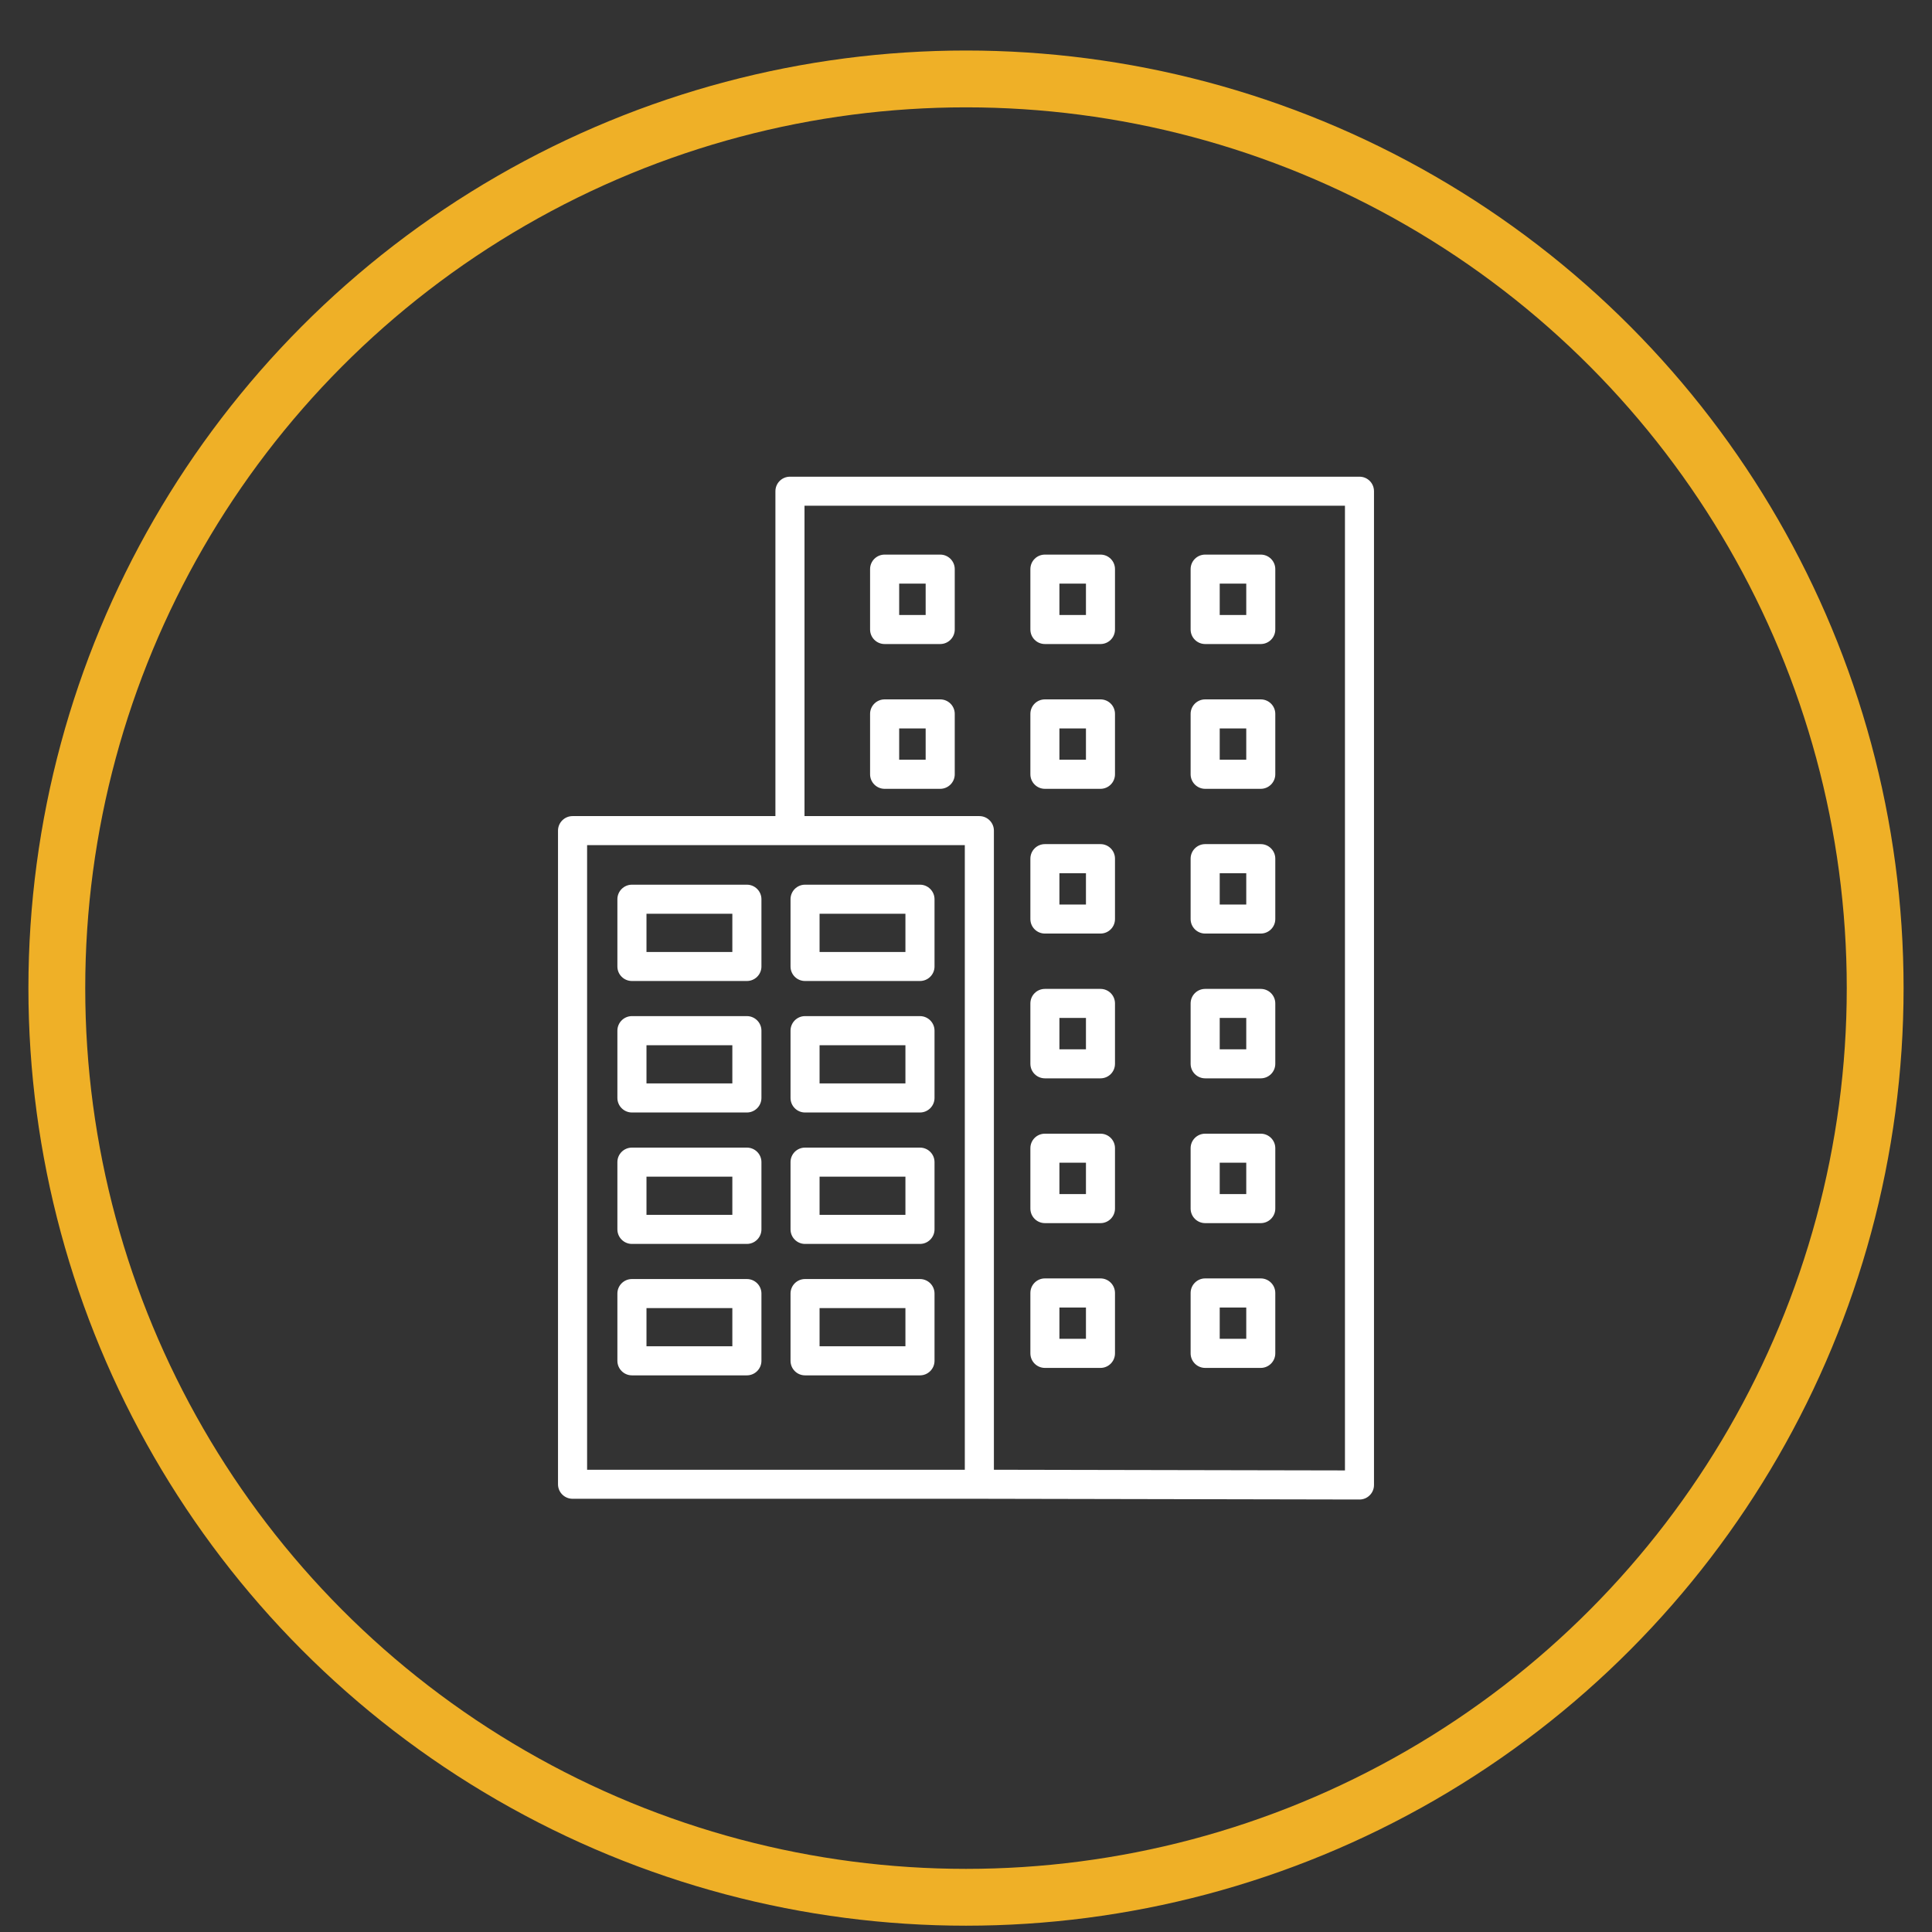 <svg width="34" height="34" viewBox="0 0 34 34" fill="none" xmlns="http://www.w3.org/2000/svg">
<rect x="0" y="0" width="34" height="34" fill="#333333" stroke="none"/>
<circle cx="17" cy="17.389" r="16" stroke="#EFB027"/>
<g clip-path="url(#clip0_2781_618)">
<path d="M23.925 26.389C23.925 26.389 23.925 26.389 23.924 26.389L17.235 26.376H10.076C9.935 26.376 9.82 26.262 9.82 26.121V14.618C9.82 14.477 9.935 14.362 10.076 14.362H13.646V8.645C13.646 8.503 13.761 8.389 13.902 8.389H23.925C24.066 8.389 24.18 8.503 24.18 8.645V26.133C24.18 26.201 24.154 26.266 24.105 26.314C24.058 26.362 23.993 26.389 23.925 26.389ZM17.491 25.865L23.669 25.877V8.9H14.158V14.362H17.235C17.376 14.362 17.491 14.477 17.491 14.618V25.865ZM10.332 25.865H16.979V14.873H10.332V25.865ZM16.19 24.204H14.167C14.026 24.204 13.912 24.089 13.912 23.948V22.764C13.912 22.623 14.026 22.509 14.167 22.509H16.19C16.331 22.509 16.446 22.623 16.446 22.764V23.948C16.446 24.089 16.331 24.204 16.19 24.204ZM14.423 23.692H15.934V23.02H14.423V23.692ZM13.144 24.204H11.121C10.98 24.204 10.865 24.089 10.865 23.948V22.764C10.865 22.623 10.98 22.509 11.121 22.509H13.144C13.285 22.509 13.4 22.623 13.4 22.764V23.948C13.4 24.089 13.285 24.204 13.144 24.204ZM11.377 23.692H12.888V23.02H11.377V23.692ZM22.187 24.073H21.209C21.068 24.073 20.953 23.958 20.953 23.817V22.754C20.953 22.613 21.068 22.498 21.209 22.498H22.187C22.328 22.498 22.443 22.613 22.443 22.754V23.817C22.443 23.958 22.328 24.073 22.187 24.073ZM21.465 23.561H21.932V23.01H21.465V23.561ZM19.367 24.073H18.389C18.247 24.073 18.133 23.958 18.133 23.817V22.754C18.133 22.613 18.247 22.498 18.389 22.498H19.367C19.508 22.498 19.622 22.613 19.622 22.754V23.817C19.622 23.958 19.508 24.073 19.367 24.073ZM18.644 23.561H19.111V23.01H18.644V23.561ZM16.19 21.891H14.167C14.026 21.891 13.912 21.776 13.912 21.635V20.451C13.912 20.31 14.026 20.196 14.167 20.196H16.19C16.331 20.196 16.446 20.31 16.446 20.451V21.635C16.446 21.776 16.331 21.891 16.19 21.891ZM14.423 21.379H15.934V20.707H14.423V21.379ZM13.144 21.891H11.121C10.98 21.891 10.865 21.776 10.865 21.635V20.451C10.865 20.31 10.98 20.196 11.121 20.196H13.144C13.285 20.196 13.4 20.31 13.4 20.451V21.635C13.4 21.776 13.285 21.891 13.144 21.891ZM11.377 21.379H12.888V20.707H11.377V21.379ZM22.187 21.525H21.209C21.068 21.525 20.953 21.41 20.953 21.269V20.206C20.953 20.065 21.068 19.951 21.209 19.951H22.187C22.328 19.951 22.443 20.065 22.443 20.206V21.269C22.443 21.41 22.328 21.525 22.187 21.525ZM21.465 21.014H21.932V20.462H21.465V21.014ZM19.367 21.525H18.389C18.247 21.525 18.133 21.41 18.133 21.269V20.206C18.133 20.065 18.247 19.951 18.389 19.951H19.367C19.508 19.951 19.622 20.065 19.622 20.206V21.269C19.622 21.41 19.508 21.525 19.367 21.525ZM18.644 21.014H19.111V20.462H18.644V21.014ZM16.19 19.578H14.167C14.026 19.578 13.912 19.463 13.912 19.322V18.138C13.912 17.997 14.026 17.882 14.167 17.882H16.19C16.331 17.882 16.446 17.997 16.446 18.138V19.322C16.446 19.463 16.331 19.578 16.19 19.578ZM14.423 19.066H15.934V18.394H14.423V19.066ZM13.144 19.578H11.121C10.98 19.578 10.865 19.463 10.865 19.322V18.138C10.865 17.997 10.98 17.882 11.121 17.882H13.144C13.285 17.882 13.4 17.997 13.4 18.138V19.322C13.4 19.463 13.285 19.578 13.144 19.578ZM11.377 19.066H12.888V18.394H11.377V19.066ZM22.187 18.977H21.209C21.068 18.977 20.953 18.863 20.953 18.721V17.659C20.953 17.517 21.068 17.403 21.209 17.403H22.187C22.328 17.403 22.443 17.517 22.443 17.659V18.721C22.443 18.863 22.328 18.977 22.187 18.977ZM21.465 18.466H21.932V17.914H21.465V18.466ZM19.367 18.977H18.389C18.247 18.977 18.133 18.863 18.133 18.721V17.659C18.133 17.517 18.247 17.403 18.389 17.403H19.367C19.508 17.403 19.622 17.517 19.622 17.659V18.721C19.622 18.863 19.508 18.977 19.367 18.977ZM18.644 18.466H19.111V17.914H18.644V18.466ZM16.19 17.264H14.167C14.026 17.264 13.912 17.15 13.912 17.009V15.825C13.912 15.684 14.026 15.569 14.167 15.569H16.19C16.331 15.569 16.446 15.684 16.446 15.825V17.009C16.446 17.15 16.331 17.264 16.19 17.264ZM14.423 16.753H15.934V16.081H14.423V16.753ZM13.144 17.264H11.121C10.98 17.264 10.865 17.15 10.865 17.009V15.825C10.865 15.684 10.98 15.569 11.121 15.569H13.144C13.285 15.569 13.4 15.684 13.4 15.825V17.009C13.4 17.15 13.285 17.264 13.144 17.264ZM11.377 16.753H12.888V16.081H11.377V16.753ZM22.187 16.429H21.209C21.068 16.429 20.953 16.315 20.953 16.174V15.111C20.953 14.97 21.068 14.855 21.209 14.855H22.187C22.328 14.855 22.443 14.97 22.443 15.111V16.174C22.443 16.315 22.328 16.429 22.187 16.429ZM21.465 15.918H21.932V15.367H21.465V15.918ZM19.367 16.429H18.389C18.247 16.429 18.133 16.315 18.133 16.174V15.111C18.133 14.97 18.247 14.855 18.389 14.855H19.367C19.508 14.855 19.622 14.97 19.622 15.111V16.174C19.622 16.315 19.508 16.429 19.367 16.429ZM18.644 15.918H19.111V15.367H18.644V15.918ZM22.187 13.882H21.209C21.068 13.882 20.953 13.767 20.953 13.626V12.563C20.953 12.422 21.068 12.308 21.209 12.308H22.187C22.328 12.308 22.443 12.422 22.443 12.563V13.626C22.443 13.767 22.328 13.882 22.187 13.882ZM21.465 13.37H21.932V12.819H21.465V13.37ZM19.367 13.882H18.389C18.247 13.882 18.133 13.767 18.133 13.626V12.563C18.133 12.422 18.247 12.308 18.389 12.308H19.367C19.508 12.308 19.622 12.422 19.622 12.563V13.626C19.622 13.767 19.508 13.882 19.367 13.882ZM18.644 13.37H19.111V12.819H18.644V13.37ZM16.546 13.882H15.568C15.427 13.882 15.312 13.767 15.312 13.626V12.563C15.312 12.422 15.427 12.308 15.568 12.308H16.546C16.687 12.308 16.802 12.422 16.802 12.563V13.626C16.802 13.767 16.687 13.882 16.546 13.882ZM15.824 13.37H16.29V12.819H15.824V13.37ZM22.187 11.334H21.209C21.068 11.334 20.953 11.22 20.953 11.078V10.016C20.953 9.874 21.068 9.76 21.209 9.76H22.187C22.328 9.76 22.443 9.874 22.443 10.016V11.078C22.443 11.22 22.328 11.334 22.187 11.334ZM21.465 10.823H21.932V10.271H21.465V10.823ZM19.367 11.334H18.389C18.247 11.334 18.133 11.22 18.133 11.078V10.016C18.133 9.874 18.247 9.76 18.389 9.76H19.367C19.508 9.76 19.622 9.874 19.622 10.016V11.078C19.622 11.22 19.508 11.334 19.367 11.334ZM18.644 10.823H19.111V10.271H18.644V10.823ZM16.546 11.334H15.568C15.427 11.334 15.312 11.22 15.312 11.078V10.016C15.312 9.874 15.427 9.76 15.568 9.76H16.546C16.687 9.76 16.802 9.874 16.802 10.016V11.078C16.802 11.22 16.687 11.334 16.546 11.334ZM15.824 10.823H16.29V10.271H15.824V10.823Z" fill="white"/>
</g>
<defs>
<clipPath id="clip0_2781_618">
<rect width="18" height="18" fill="white" transform="translate(8 8.389)"/>
</clipPath>
</defs>
</svg>
